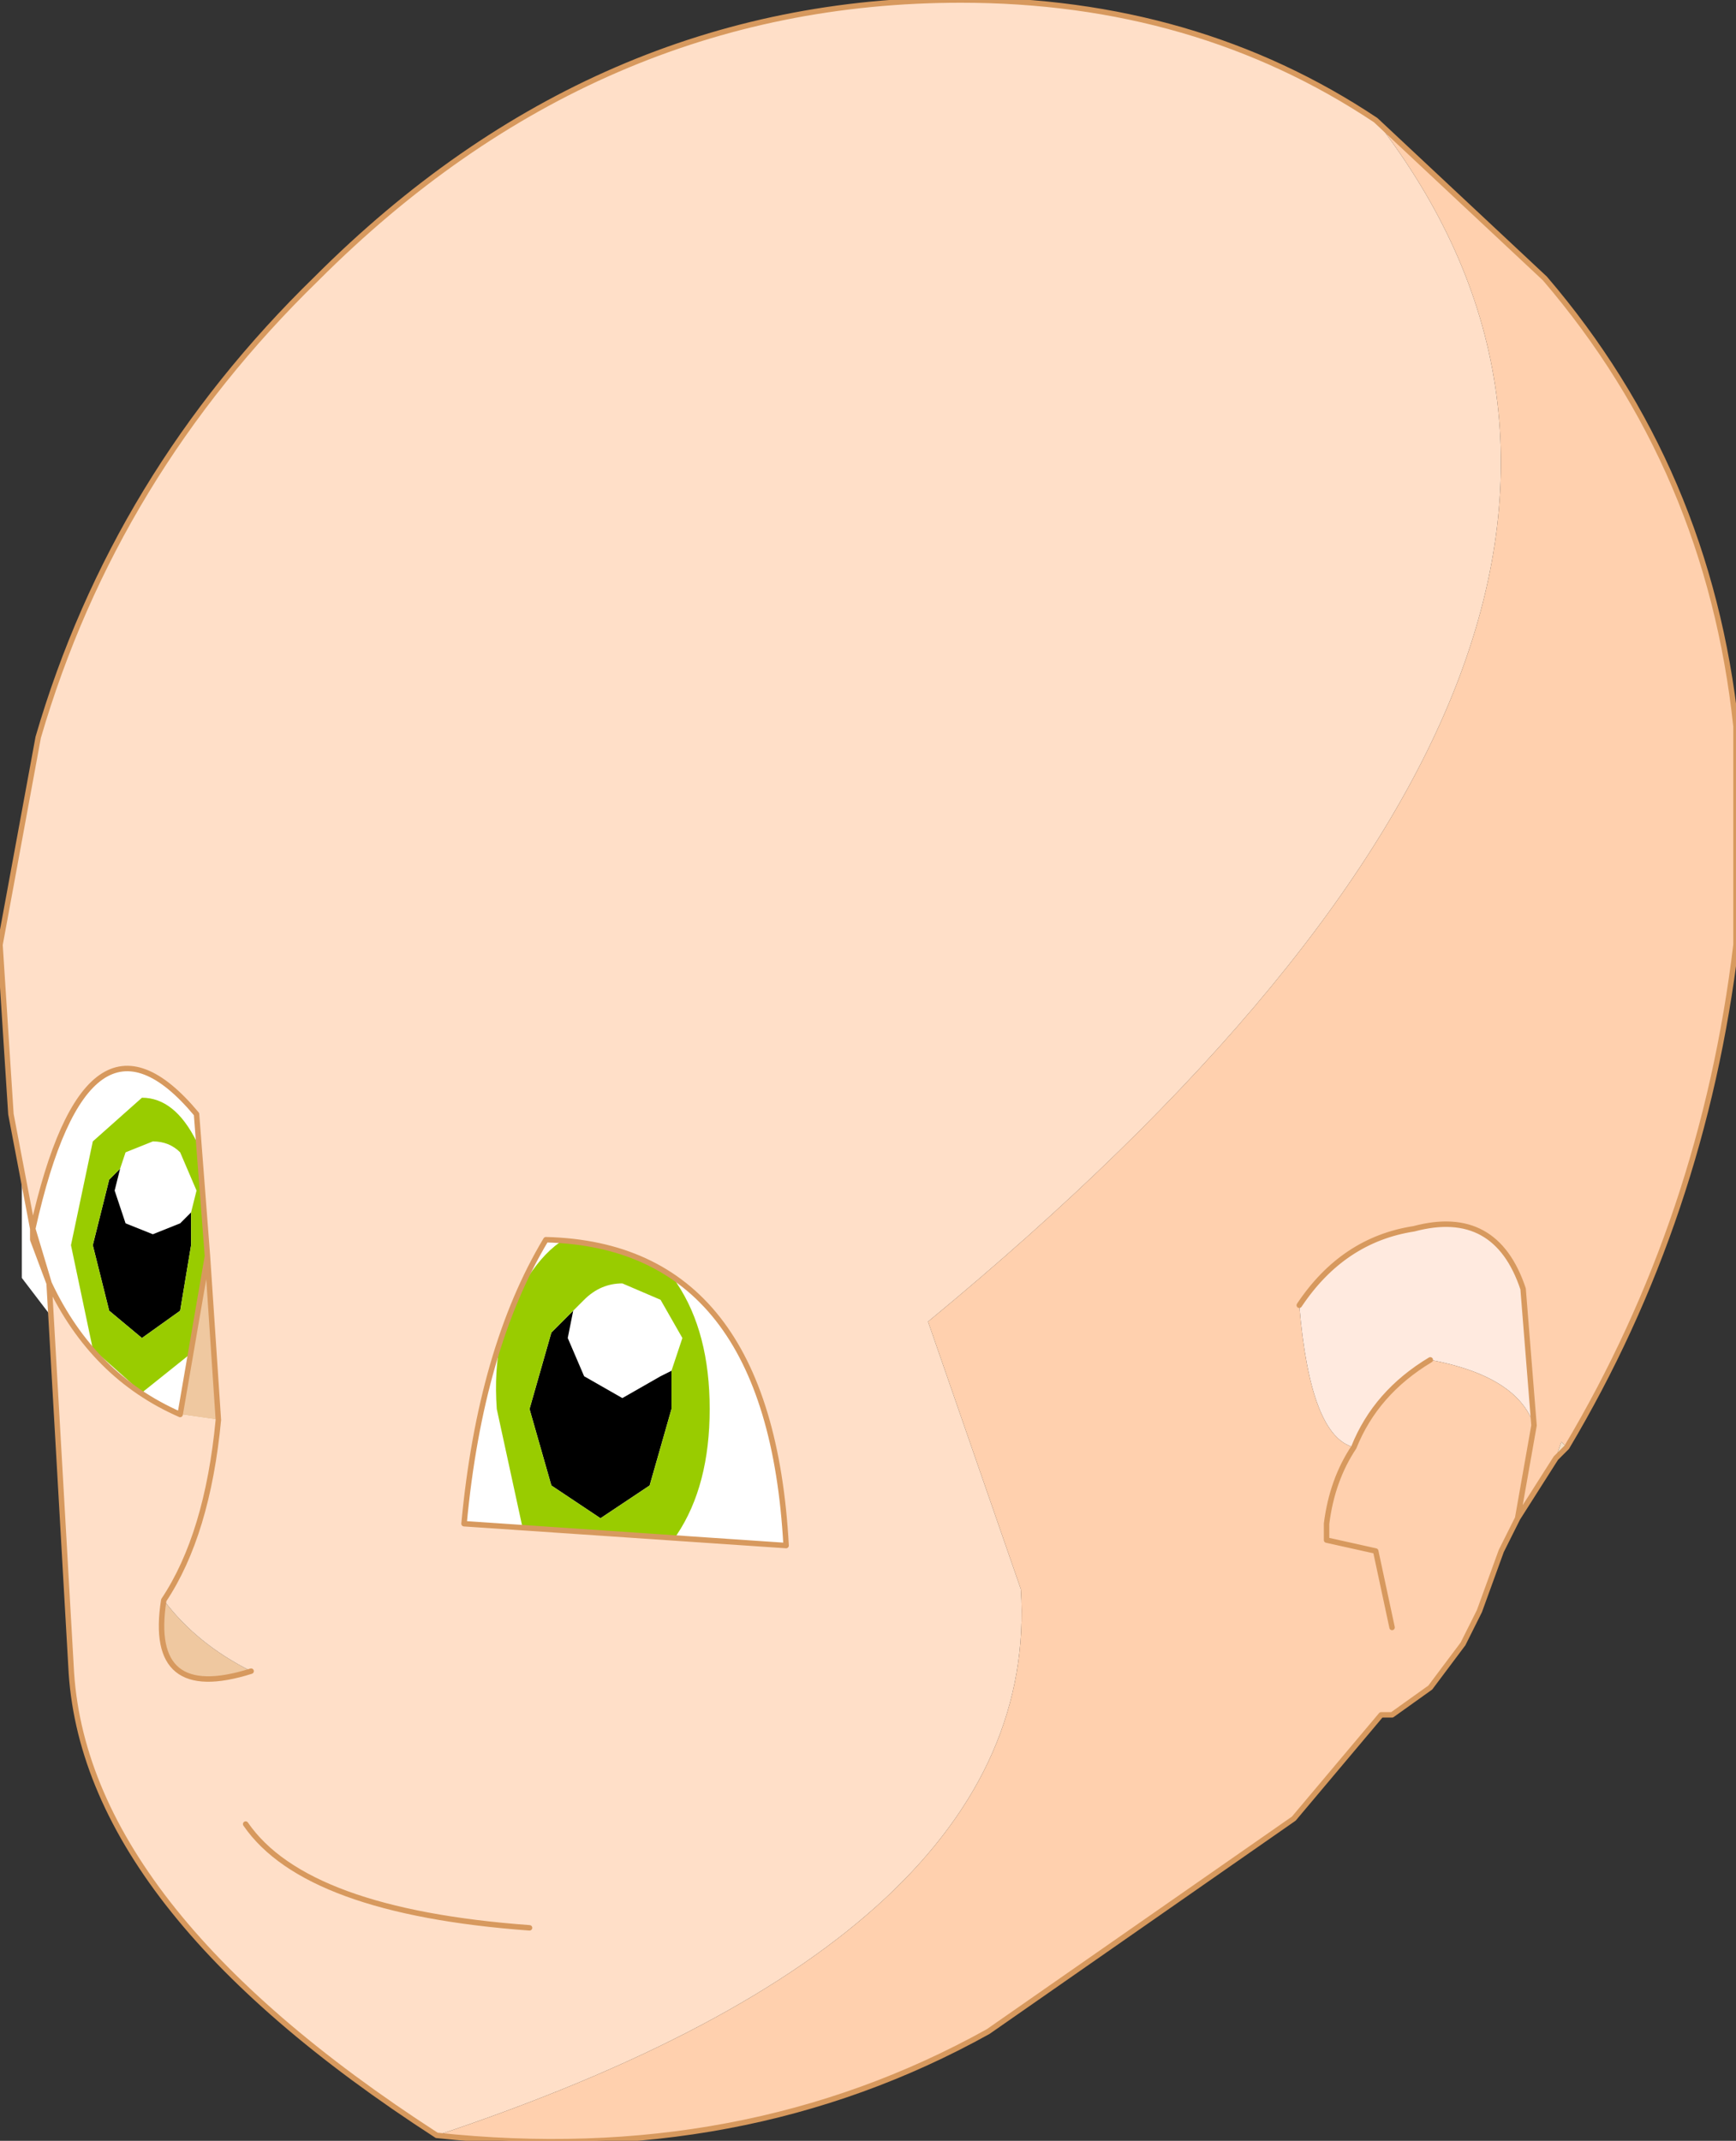 <?xml version="1.0" encoding="UTF-8" standalone="no"?>
<svg xmlns:xlink="http://www.w3.org/1999/xlink" height="19.6px" width="15.9px" xmlns="http://www.w3.org/2000/svg">
  <rect width="100%" height="100%" fill="#333333" stroke="none"/>
  <g transform="matrix(1.0, 0.0, 0.0, 1.0, 7.85, 10.0)">
    <path d="M0.25 4.75 L-2.0 5.15 -6.2 3.6 -7.65 1.7 -7.65 0.6 -7.2 -0.7 -1.45 1.4 Q0.05 1.7 0.25 3.55 L0.25 4.75" fill="#ffffff" fill-rule="evenodd" stroke="none"/>
    <path d="M-2.6 2.0 L-2.5 1.9 Q-2.35 1.75 -2.15 1.75 L-1.8 1.9 -1.6 2.25 -1.7 2.55 -1.8 2.6 -2.15 2.8 -2.5 2.6 -2.65 2.25 -2.6 2.0 M-6.1 1.1 L-6.2 1.2 -6.45 1.3 -6.7 1.2 -6.8 0.9 -6.75 0.7 -6.7 0.55 -6.45 0.45 Q-6.3 0.45 -6.2 0.55 L-6.05 0.9 -6.1 1.1" fill="#ffffff" fill-rule="evenodd" stroke="none"/>
    <path d="M-1.7 2.55 L-1.7 2.9 -1.9 3.6 -2.35 3.9 -2.8 3.6 -3.0 2.9 -2.8 2.2 -2.6 2.0 -2.65 2.25 -2.5 2.6 -2.15 2.8 -1.8 2.6 -1.7 2.55 M-6.1 1.1 L-6.1 1.4 -6.2 2.0 -6.55 2.25 -6.85 2.0 -7.0 1.4 -6.85 0.8 -6.75 0.7 -6.8 0.9 -6.7 1.2 -6.45 1.3 -6.2 1.2 -6.1 1.1" fill="#000000" fill-rule="evenodd" stroke="none"/>
    <path d="M-1.7 2.55 L-1.6 2.25 -1.8 1.9 -2.15 1.75 Q-2.35 1.75 -2.5 1.9 L-2.6 2.0 -2.8 2.2 -3.0 2.9 -2.8 3.6 -2.35 3.9 -1.9 3.6 -1.7 2.9 -1.7 2.55 M-1.35 2.9 Q-1.35 3.6 -1.65 4.05 -1.95 4.55 -2.35 4.55 -2.75 4.55 -3.05 4.05 L-3.3 2.9 Q-3.35 2.2 -3.05 1.75 -2.75 1.25 -2.35 1.25 -1.95 1.25 -1.65 1.75 -1.35 2.2 -1.35 2.9 M-6.75 0.7 L-6.85 0.8 -7.0 1.4 -6.85 2.0 -6.55 2.25 -6.2 2.0 -6.1 1.4 -6.1 1.1 -6.05 0.9 -6.2 0.55 Q-6.3 0.45 -6.45 0.45 L-6.7 0.55 -6.75 0.7 M-5.85 1.4 L-6.05 2.35 -6.55 2.75 -7.0 2.35 -7.2 1.4 -7.0 0.45 -6.55 0.05 Q-6.25 0.05 -6.05 0.45 L-5.85 1.4" fill="#99cc00" fill-rule="evenodd" stroke="none"/>
    <path d="M6.5 3.25 L6.4 3.35 6.45 3.2 6.5 3.25" fill="#f5dfc5" fill-rule="evenodd" stroke="none"/>
    <path d="M-5.95 1.5 L-5.85 3.0 -6.2 2.95 -5.95 1.5 M-6.35 4.65 Q-6.05 5.05 -5.55 5.3 -6.5 5.6 -6.35 4.65" fill="#efc8a0" fill-rule="evenodd" stroke="none"/>
    <path d="M6.2 3.05 Q6.05 2.6 5.25 2.45 4.75 2.75 4.55 3.25 4.15 3.15 4.05 1.95 4.45 1.35 5.1 1.25 5.85 1.05 6.1 1.8 L6.2 3.05" fill="#ffeadf" fill-rule="evenodd" stroke="none"/>
    <path d="M-7.55 1.25 L-7.75 0.2 -7.85 -1.35 -7.5 -3.25 Q-6.8 -5.65 -4.95 -7.45 -2.4 -10.0 0.95 -10.0 3.1 -10.0 4.75 -8.9 8.35 -4.25 0.65 2.1 L1.5 4.55 Q1.7 7.7 -3.85 9.55 -7.1 7.45 -7.2 5.25 L-7.4 1.75 Q-7.0 2.6 -6.2 2.95 L-5.85 3.0 -5.95 1.5 -6.05 0.2 Q-7.05 -1.0 -7.55 1.25 M-6.35 4.65 Q-5.95 4.05 -5.85 3.0 -5.95 4.05 -6.35 4.65 -6.5 5.6 -5.55 5.3 -6.05 5.05 -6.35 4.65 M-2.85 1.35 Q-3.45 2.35 -3.6 3.95 L-0.65 4.15 Q-0.8 1.4 -2.85 1.35 M-3.0 7.65 Q-5.05 7.5 -5.6 6.7 -5.05 7.5 -3.0 7.65" fill="#ffdfc8" fill-rule="evenodd" stroke="none"/>
    <path d="M4.75 -8.9 L6.3 -7.45 Q7.8 -5.7 8.05 -3.35 L8.05 -3.05 8.05 -1.35 Q7.75 1.15 6.5 3.25 L6.45 3.2 6.4 3.35 6.05 3.9 5.9 4.2 5.7 4.75 5.55 5.05 5.4 5.25 5.25 5.45 4.9 5.7 4.8 5.7 4.0 6.65 1.2 8.6 Q-1.05 9.85 -3.85 9.55 1.7 7.7 1.5 4.55 L0.65 2.1 Q8.35 -4.25 4.75 -8.9 M5.25 2.45 Q6.05 2.6 6.2 3.05 L6.1 1.8 Q5.85 1.05 5.1 1.25 4.45 1.35 4.05 1.95 4.15 3.15 4.55 3.25 4.75 2.75 5.25 2.45 M4.9 4.9 L4.75 4.2 4.3 4.1 4.3 3.95 Q4.35 3.55 4.55 3.25 4.35 3.55 4.3 3.95 L4.3 4.1 4.75 4.2 4.9 4.9 M6.05 3.9 L6.2 3.05 6.05 3.9" fill="#ffd0ae" fill-rule="evenodd" stroke="none"/>
    <path d="M-7.55 1.25 L-7.75 0.2 -7.85 -1.35 -7.5 -3.25 Q-6.8 -5.65 -4.95 -7.45 -2.4 -10.0 0.95 -10.0 3.1 -10.0 4.75 -8.9 L6.3 -7.45 Q7.8 -5.7 8.05 -3.35 L8.05 -3.05 8.05 -1.35 Q7.75 1.15 6.5 3.25 L6.4 3.35 6.05 3.9 5.9 4.2 5.7 4.75 5.55 5.05 5.4 5.25 5.25 5.45 4.9 5.7 4.8 5.7 4.0 6.65 1.2 8.6 Q-1.05 9.85 -3.85 9.55 -7.1 7.45 -7.2 5.25 L-7.4 1.75 -7.55 1.35 -7.55 1.25 Q-7.05 -1.0 -6.05 0.2 L-5.95 1.5 -5.85 3.0 Q-5.95 4.05 -6.35 4.65 -6.5 5.6 -5.55 5.3 M5.25 2.45 Q4.75 2.75 4.55 3.25 4.35 3.55 4.3 3.95 L4.3 4.1 4.75 4.2 4.9 4.9 M4.05 1.95 Q4.45 1.35 5.1 1.25 5.85 1.05 6.1 1.8 L6.2 3.05 6.05 3.9 M-2.85 1.35 Q-3.45 2.35 -3.6 3.95 L-0.65 4.15 Q-0.8 1.4 -2.85 1.35 M-7.4 1.75 Q-7.0 2.6 -6.2 2.95 L-5.95 1.5 M-7.4 1.75 L-7.55 1.25 M-5.6 6.7 Q-5.05 7.5 -3.0 7.65" fill="none" stroke="#d7995e" stroke-linecap="round" stroke-linejoin="round" stroke-width="0.05"/>
  </g>
</svg>
